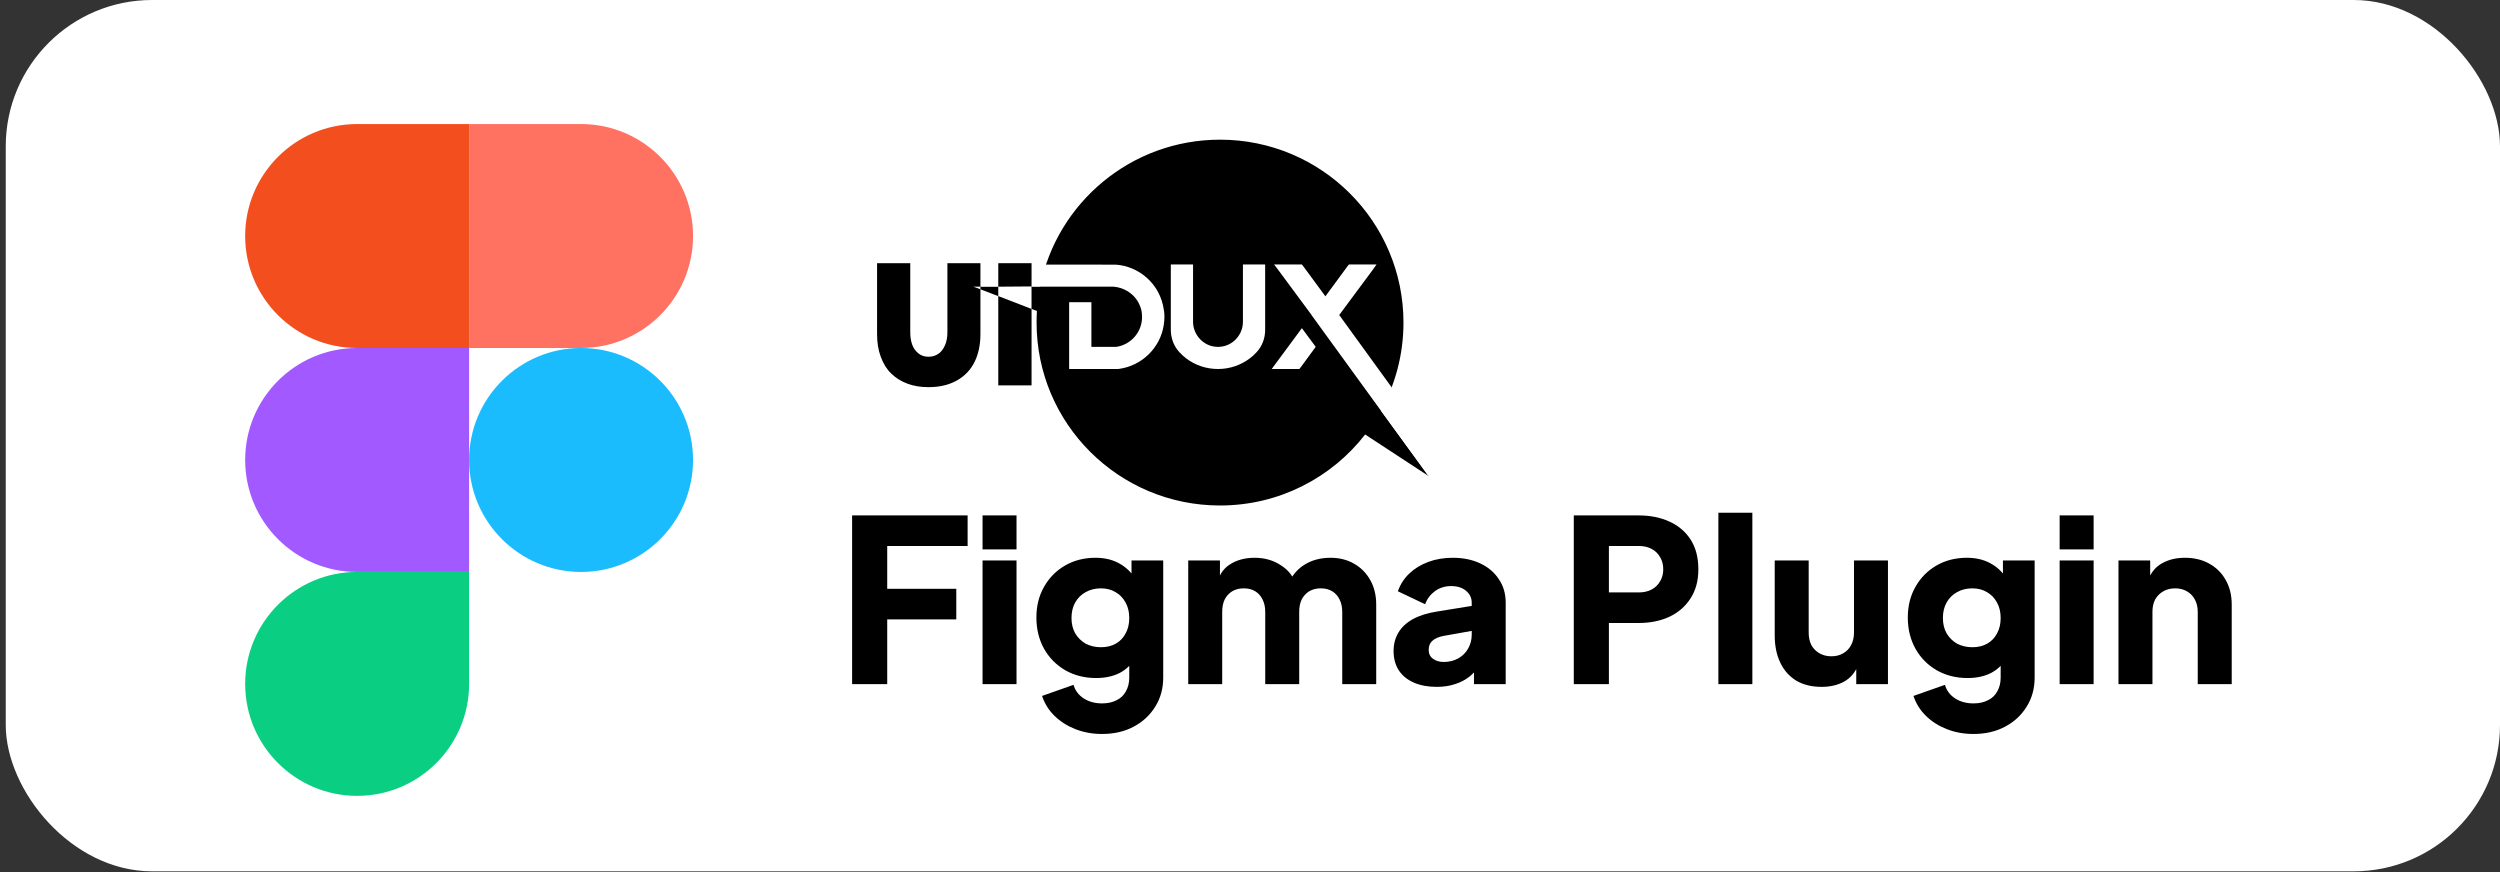 <svg width="192" height="67" viewBox="0 0 192 67" fill="none" xmlns="http://www.w3.org/2000/svg">
<rect x="0" y="0" width="192" height="67" fill="#333333" stroke="none"/>
<rect x="0.442" width="191.558" height="66.918" rx="11.238" fill="white"/>
<path d="M107.787 24.775C107.787 27.225 107.158 29.528 106.052 31.534L109.732 36.569L104.843 33.37C102.266 36.687 98.232 38.822 93.698 38.822C85.917 38.822 79.609 32.533 79.609 24.775C79.609 24.476 79.618 24.178 79.636 23.884L74.719 21.997H79.884C81.177 15.569 86.871 10.727 93.698 10.727C101.479 10.727 107.787 17.017 107.787 24.775Z" fill="black"/>
<path d="M89.38 23.779C89.417 23.961 89.429 24.156 89.429 24.338C89.429 24.545 89.405 24.74 89.38 24.934C89.124 26.722 87.673 28.12 85.88 28.339H82.111V23.207H83.819V26.637H85.746C86.697 26.491 87.465 25.761 87.66 24.825C87.697 24.667 87.709 24.509 87.709 24.338C87.709 24.192 87.697 24.034 87.673 23.888C87.551 23.329 87.246 22.831 86.782 22.49C86.502 22.283 86.185 22.137 85.843 22.064C85.733 22.04 85.612 22.028 85.49 22.016H74.751V20.313L85.697 20.325C86.563 20.386 87.404 20.739 88.063 21.323C88.783 21.955 89.246 22.831 89.38 23.779Z" fill="white"/>
<path d="M95.457 20.313H97.164V25.335C97.164 25.98 96.932 26.6 96.493 27.062C96.335 27.233 96.164 27.391 95.969 27.537C95.261 28.059 94.432 28.339 93.542 28.339C92.651 28.339 91.81 28.059 91.115 27.537C90.919 27.391 90.749 27.233 90.578 27.05C90.151 26.588 89.919 25.98 89.919 25.323V20.313H91.627V24.715C91.627 25.737 92.456 26.612 93.469 26.637C93.493 26.637 93.517 26.637 93.542 26.637C93.566 26.637 93.591 26.637 93.615 26.637C94.627 26.612 95.457 25.749 95.457 24.715V20.313Z" fill="white"/>
<path d="M98.034 27.841L99.985 25.202L101.046 26.637L99.888 28.218L99.79 28.339H97.668L98.034 27.841ZM111.423 36.018L111.801 36.516H109.679L109.581 36.395L100.729 24.205V24.192L98.229 20.812L97.851 20.313H99.985L100.083 20.435L101.79 22.758L103.498 20.435L103.596 20.313H105.718L105.352 20.824L102.852 24.192L111.423 36.018Z" fill="white"/>
<path d="M71.312 29.733C70.717 29.733 70.173 29.649 69.695 29.468C69.21 29.288 68.795 29.03 68.446 28.688C68.097 28.352 67.832 27.92 67.644 27.404C67.45 26.888 67.359 26.308 67.359 25.657V20.213H69.908V25.515C69.908 25.863 69.953 26.172 70.05 26.45C70.147 26.727 70.303 26.953 70.523 27.133C70.743 27.314 71.001 27.398 71.312 27.398C71.584 27.398 71.829 27.327 72.049 27.185C72.269 27.043 72.437 26.824 72.567 26.534C72.696 26.25 72.761 25.908 72.761 25.515V20.213H75.297V25.657C75.297 26.482 75.141 27.198 74.844 27.804C74.54 28.41 74.087 28.888 73.485 29.223C72.877 29.565 72.153 29.733 71.312 29.733Z" fill="black"/>
<path d="M76.668 29.597V20.213H79.223V29.597H76.668Z" fill="black"/>
<path d="M76.67 22.741L76.665 22.018L79.222 21.997V23.727L76.67 22.741Z" fill="white"/>
<path d="M75.298 22.217V22.018H74.758L75.298 22.217Z" fill="white"/>
<path d="M65.442 52.542V39.584H74.313V41.932H68.138V45.22H73.443V47.568H68.138V52.542H65.442ZM75.46 52.542V43.046H78.069V52.542H75.46ZM75.46 42.193V39.584H78.069V42.193H75.46ZM84.639 56.369C83.909 56.369 83.23 56.247 82.604 56.004C81.978 55.76 81.439 55.418 80.987 54.977C80.546 54.548 80.227 54.038 80.03 53.447L82.448 52.595C82.575 53.035 82.836 53.383 83.23 53.638C83.625 53.893 84.094 54.021 84.639 54.021C85.068 54.021 85.439 53.94 85.752 53.777C86.066 53.627 86.303 53.401 86.466 53.099C86.639 52.798 86.727 52.444 86.727 52.038V49.864L87.231 50.49C86.906 51.023 86.489 51.423 85.979 51.69C85.468 51.945 84.871 52.073 84.187 52.073C83.306 52.073 82.517 51.876 81.822 51.481C81.126 51.076 80.581 50.525 80.186 49.829C79.792 49.122 79.595 48.322 79.595 47.429C79.595 46.536 79.792 45.747 80.186 45.063C80.581 44.367 81.12 43.822 81.804 43.428C82.488 43.034 83.265 42.837 84.135 42.837C84.819 42.837 85.416 42.976 85.926 43.254C86.437 43.521 86.871 43.933 87.231 44.489L86.9 45.115V43.046H89.335V52.038C89.335 52.873 89.133 53.615 88.727 54.264C88.321 54.925 87.764 55.441 87.057 55.812C86.361 56.184 85.555 56.369 84.639 56.369ZM84.552 49.707C84.993 49.707 85.376 49.614 85.7 49.429C86.025 49.243 86.274 48.983 86.448 48.646C86.634 48.31 86.727 47.916 86.727 47.464C86.727 47.011 86.634 46.617 86.448 46.281C86.263 45.933 86.008 45.666 85.683 45.481C85.358 45.284 84.981 45.185 84.552 45.185C84.112 45.185 83.717 45.284 83.37 45.481C83.033 45.666 82.767 45.933 82.569 46.281C82.384 46.617 82.291 47.011 82.291 47.464C82.291 47.904 82.384 48.293 82.569 48.629C82.767 48.965 83.033 49.232 83.37 49.429C83.717 49.614 84.112 49.707 84.552 49.707ZM91.256 52.542V43.046H93.692V45.359L93.431 44.976C93.57 44.246 93.906 43.706 94.439 43.359C94.973 43.011 95.611 42.837 96.353 42.837C97.141 42.837 97.831 43.04 98.422 43.446C99.025 43.84 99.402 44.373 99.553 45.046L98.805 45.115C99.118 44.339 99.565 43.764 100.144 43.394C100.724 43.022 101.403 42.837 102.18 42.837C102.864 42.837 103.467 42.988 103.988 43.289C104.522 43.591 104.939 44.014 105.241 44.559C105.542 45.092 105.693 45.718 105.693 46.437V52.542H103.084V46.994C103.084 46.623 103.014 46.304 102.875 46.037C102.748 45.771 102.562 45.562 102.319 45.411C102.075 45.26 101.779 45.185 101.432 45.185C101.095 45.185 100.8 45.26 100.545 45.411C100.301 45.562 100.11 45.771 99.971 46.037C99.843 46.304 99.779 46.623 99.779 46.994V52.542H97.17V46.994C97.17 46.623 97.101 46.304 96.962 46.037C96.834 45.771 96.648 45.562 96.405 45.411C96.161 45.26 95.866 45.185 95.518 45.185C95.181 45.185 94.886 45.26 94.631 45.411C94.387 45.562 94.196 45.771 94.057 46.037C93.929 46.304 93.865 46.623 93.865 46.994V52.542H91.256ZM110.349 52.751C109.665 52.751 109.074 52.641 108.575 52.421C108.077 52.2 107.694 51.887 107.427 51.481C107.161 51.064 107.027 50.571 107.027 50.003C107.027 49.47 107.149 49 107.393 48.594C107.636 48.177 108.007 47.829 108.506 47.55C109.016 47.272 109.648 47.075 110.402 46.959L113.306 46.489V48.403L110.871 48.838C110.5 48.907 110.216 49.029 110.019 49.203C109.822 49.365 109.723 49.603 109.723 49.916C109.723 50.206 109.833 50.432 110.054 50.594C110.274 50.757 110.547 50.838 110.871 50.838C111.3 50.838 111.677 50.745 112.002 50.56C112.327 50.374 112.576 50.125 112.75 49.812C112.935 49.487 113.028 49.133 113.028 48.751V46.281C113.028 45.921 112.883 45.62 112.593 45.376C112.315 45.133 111.932 45.011 111.445 45.011C110.981 45.011 110.57 45.139 110.21 45.394C109.862 45.649 109.607 45.985 109.445 46.403L107.358 45.411C107.543 44.878 107.839 44.42 108.245 44.037C108.651 43.654 109.138 43.359 109.706 43.15C110.274 42.941 110.894 42.837 111.567 42.837C112.367 42.837 113.074 42.982 113.689 43.272C114.304 43.562 114.779 43.968 115.115 44.489C115.463 44.999 115.637 45.597 115.637 46.281V52.542H113.202V51.012L113.793 50.907C113.515 51.325 113.208 51.673 112.872 51.951C112.535 52.218 112.158 52.415 111.741 52.542C111.323 52.682 110.86 52.751 110.349 52.751ZM120.867 52.542V39.584H125.842C126.735 39.584 127.523 39.741 128.207 40.054C128.903 40.367 129.448 40.831 129.842 41.445C130.237 42.06 130.434 42.819 130.434 43.724C130.434 44.605 130.231 45.353 129.825 45.968C129.431 46.582 128.886 47.052 128.19 47.377C127.506 47.69 126.723 47.846 125.842 47.846H123.563V52.542H120.867ZM123.563 45.498H125.859C126.242 45.498 126.572 45.423 126.851 45.272C127.129 45.121 127.343 44.913 127.494 44.646C127.656 44.379 127.738 44.072 127.738 43.724C127.738 43.364 127.656 43.051 127.494 42.785C127.343 42.518 127.129 42.309 126.851 42.158C126.572 42.008 126.242 41.932 125.859 41.932H123.563V45.498ZM131.971 52.542V39.376H134.581V52.542H131.971ZM139.899 52.751C139.134 52.751 138.478 52.589 137.933 52.264C137.4 51.928 136.994 51.464 136.716 50.873C136.438 50.281 136.298 49.591 136.298 48.803V43.046H138.907V48.594C138.907 48.954 138.977 49.273 139.116 49.551C139.267 49.818 139.476 50.026 139.742 50.177C140.009 50.328 140.31 50.403 140.647 50.403C140.995 50.403 141.296 50.328 141.551 50.177C141.818 50.026 142.021 49.818 142.16 49.551C142.311 49.273 142.386 48.954 142.386 48.594V43.046H144.995V52.542H142.56V50.664L142.699 51.081C142.479 51.65 142.119 52.073 141.621 52.351C141.134 52.618 140.56 52.751 139.899 52.751ZM151.563 56.369C150.833 56.369 150.155 56.247 149.528 56.004C148.902 55.76 148.363 55.418 147.911 54.977C147.47 54.548 147.151 54.038 146.954 53.447L149.372 52.595C149.499 53.035 149.76 53.383 150.155 53.638C150.549 53.893 151.018 54.021 151.563 54.021C151.993 54.021 152.364 53.94 152.677 53.777C152.99 53.627 153.227 53.401 153.39 53.099C153.564 52.798 153.651 52.444 153.651 52.038V49.864L154.155 50.49C153.83 51.023 153.413 51.423 152.903 51.69C152.393 51.945 151.795 52.073 151.111 52.073C150.23 52.073 149.441 51.876 148.746 51.481C148.05 51.076 147.505 50.525 147.111 49.829C146.717 49.122 146.519 48.322 146.519 47.429C146.519 46.536 146.717 45.747 147.111 45.063C147.505 44.367 148.044 43.822 148.728 43.428C149.412 43.034 150.189 42.837 151.059 42.837C151.743 42.837 152.34 42.976 152.851 43.254C153.361 43.521 153.796 43.933 154.155 44.489L153.825 45.115V43.046H156.26V52.038C156.26 52.873 156.057 53.615 155.651 54.264C155.245 54.925 154.689 55.441 153.981 55.812C153.285 56.184 152.48 56.369 151.563 56.369ZM151.477 49.707C151.917 49.707 152.3 49.614 152.624 49.429C152.949 49.243 153.198 48.983 153.372 48.646C153.558 48.31 153.651 47.916 153.651 47.464C153.651 47.011 153.558 46.617 153.372 46.281C153.187 45.933 152.932 45.666 152.607 45.481C152.282 45.284 151.906 45.185 151.477 45.185C151.036 45.185 150.642 45.284 150.294 45.481C149.957 45.666 149.691 45.933 149.494 46.281C149.308 46.617 149.215 47.011 149.215 47.464C149.215 47.904 149.308 48.293 149.494 48.629C149.691 48.965 149.957 49.232 150.294 49.429C150.642 49.614 151.036 49.707 151.477 49.707ZM158.181 52.542V43.046H160.79V52.542H158.181ZM158.181 42.193V39.584H160.79V42.193H158.181ZM162.699 52.542V43.046H165.134V44.924L164.995 44.507C165.215 43.938 165.569 43.521 166.056 43.254C166.554 42.976 167.134 42.837 167.795 42.837C168.514 42.837 169.14 42.988 169.674 43.289C170.219 43.591 170.642 44.014 170.943 44.559C171.245 45.092 171.396 45.718 171.396 46.437V52.542H168.787V46.994C168.787 46.623 168.711 46.304 168.56 46.037C168.421 45.771 168.218 45.562 167.952 45.411C167.697 45.26 167.395 45.185 167.047 45.185C166.711 45.185 166.409 45.26 166.143 45.411C165.876 45.562 165.667 45.771 165.517 46.037C165.377 46.304 165.308 46.623 165.308 46.994V52.542H162.699Z" fill="black"/>
<g clip-path="url(#clip0_720_1037)">
<path d="M27.428 61.123C32.175 61.123 36.027 57.27 36.027 52.523V43.924H27.428C22.681 43.924 18.829 47.776 18.829 52.523C18.829 57.27 22.681 61.123 27.428 61.123Z" fill="#0ACF83"/>
<path d="M18.829 35.325C18.829 30.579 22.681 26.726 27.428 26.726H36.027V43.925H27.428C22.681 43.925 18.829 40.072 18.829 35.325Z" fill="#A259FF"/>
<path d="M18.829 18.126C18.829 13.379 22.681 9.527 27.428 9.527H36.027V26.725H27.428C22.681 26.725 18.829 22.873 18.829 18.126Z" fill="#F24E1E"/>
<path d="M36.027 9.527H44.627C49.373 9.527 53.226 13.379 53.226 18.126C53.226 22.873 49.373 26.725 44.627 26.725H36.027V9.527Z" fill="#FF7262"/>
<path d="M53.226 35.325C53.226 40.072 49.373 43.925 44.627 43.925C39.88 43.925 36.027 40.072 36.027 35.325C36.027 30.579 39.88 26.726 44.627 26.726C49.373 26.726 53.226 30.579 53.226 35.325Z" fill="#1ABCFE"/>
</g>
<defs>
<clipPath id="clip0_720_1037">
<rect width="34.404" height="51.596" fill="white" transform="translate(18.825 9.527)"/>
</clipPath>
</defs>
</svg>
